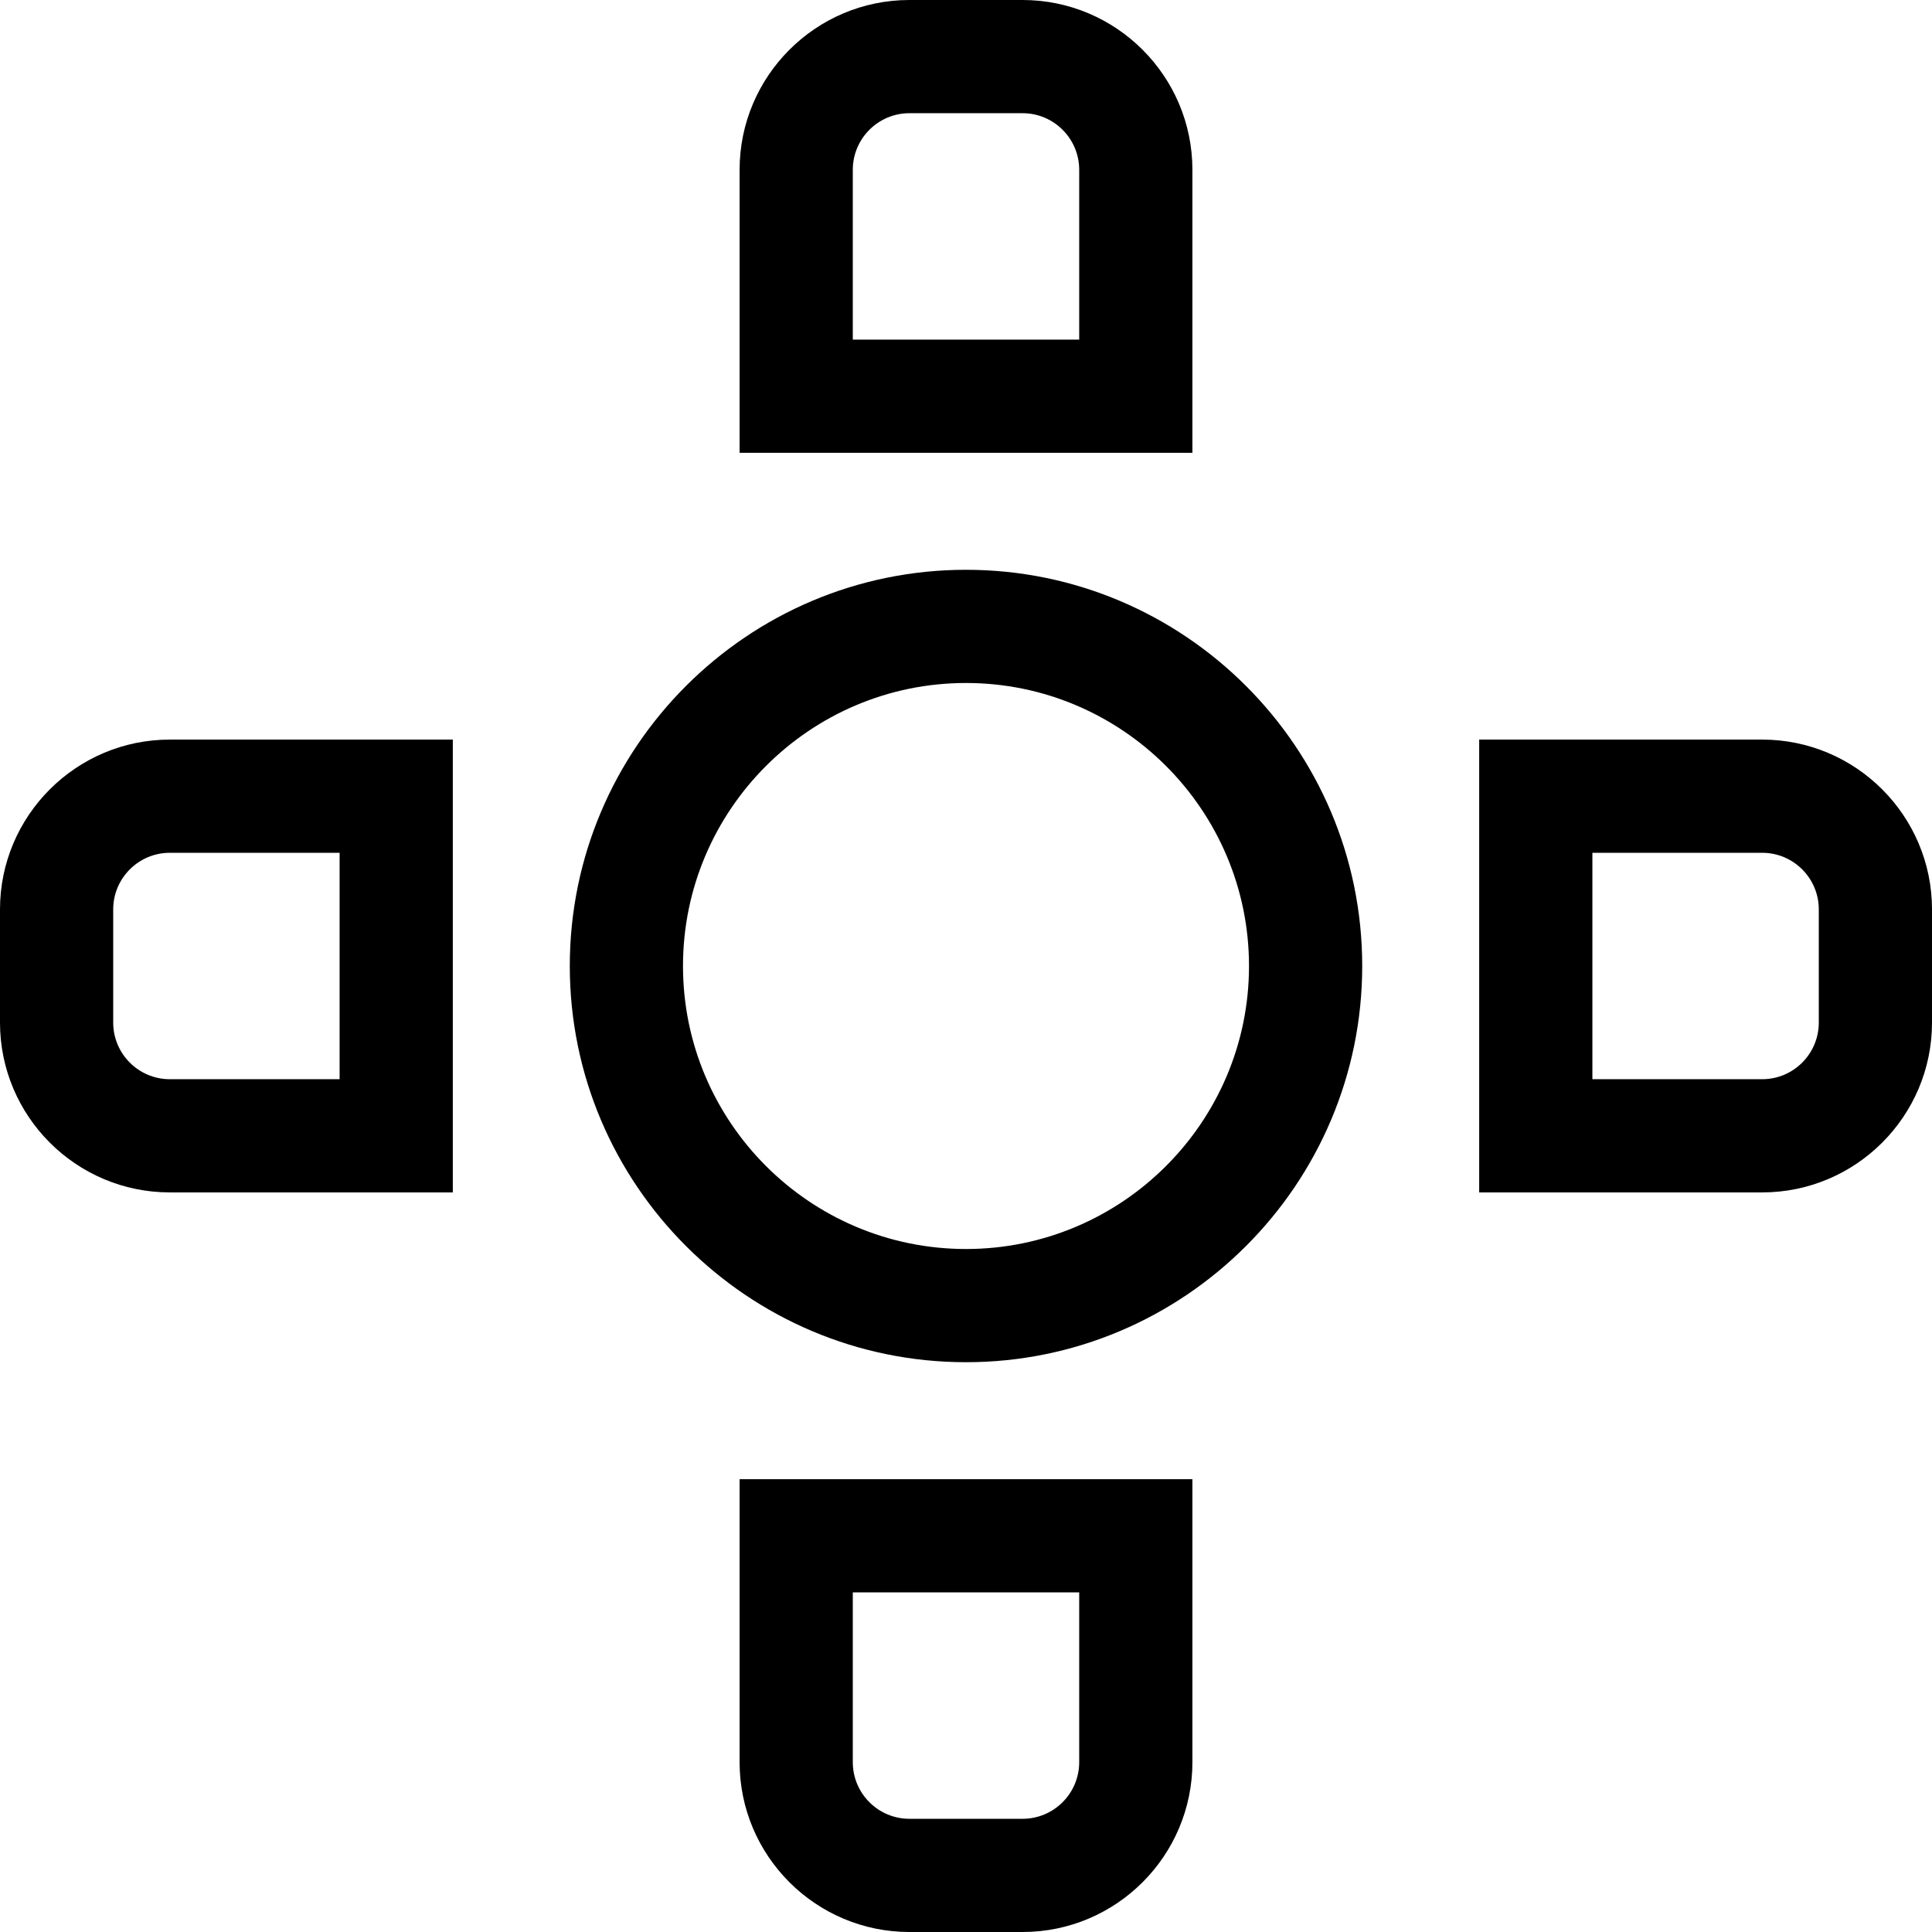 <?xml version="1.0" encoding="iso-8859-1"?>
<!-- Generator: Adobe Illustrator 19.0.0, SVG Export Plug-In . SVG Version: 6.00 Build 0)  -->
<svg version="1.1" id="Capa_1" xmlns="http://www.w3.org/2000/svg" xmlns:xlink="http://www.w3.org/1999/xlink" x="0px" y="0px"
	 viewBox="0 0 512 512" style="enable-background:new 0 0 512 512;" xml:space="preserve">
<g>
	<g>
		<path d="M256,151c-57.897,0-105,47.103-105,105c0,57.897,47.103,105,105,105c57.897,0,105-47.103,105-105
			C361,198.103,313.897,151,256,151z M256,331c-41.355,0-75-33.645-75-75s33.645-75,75-75c41.355,0,75,33.645,75,75
			C331,297.355,297.355,331,256,331z"/>
	</g>
</g>
<g>
	<g>
		<path d="M467,196h-75v120h75c24.813,0,45-20.187,45-45v-30C512,216.187,491.813,196,467,196z M482,271c0,8.271-6.729,15-15,15h-45
			v-60h45c8.271,0,15,6.729,15,15V271z"/>
	</g>
</g>
<g>
	<g>
		<path d="M45,196c-24.813,0-45,20.187-45,45v30c0,24.813,20.187,45,45,45h75V196H45z M90,286H45c-8.271,0-15-6.729-15-15v-30
			c0-8.271,6.729-15,15-15h45V286z"/>
	</g>
</g>
<g>
	<g>
		<path d="M196,392v75c0,24.813,20.187,45,45,45h30c24.813,0,45-20.187,45-45v-75H196z M286,467c0,8.271-6.729,15-15,15h-30
			c-8.271,0-15-6.729-15-15v-45h60V467z"/>
	</g>
</g>
<g>
	<g>
		<path d="M271,0h-30c-24.813,0-45,20.187-45,45v75h120V45C316,20.187,295.813,0,271,0z M286,90h-60V45c0-8.271,6.729-15,15-15h30
			c8.271,0,15,6.729,15,15V90z"/>
	</g>
</g>
<g>
</g>
<g>
</g>
<g>
</g>
<g>
</g>
<g>
</g>
<g>
</g>
<g>
</g>
<g>
</g>
<g>
</g>
<g>
</g>
<g>
</g>
<g>
</g>
<g>
</g>
<g>
</g>
<g>
</g>
</svg>
